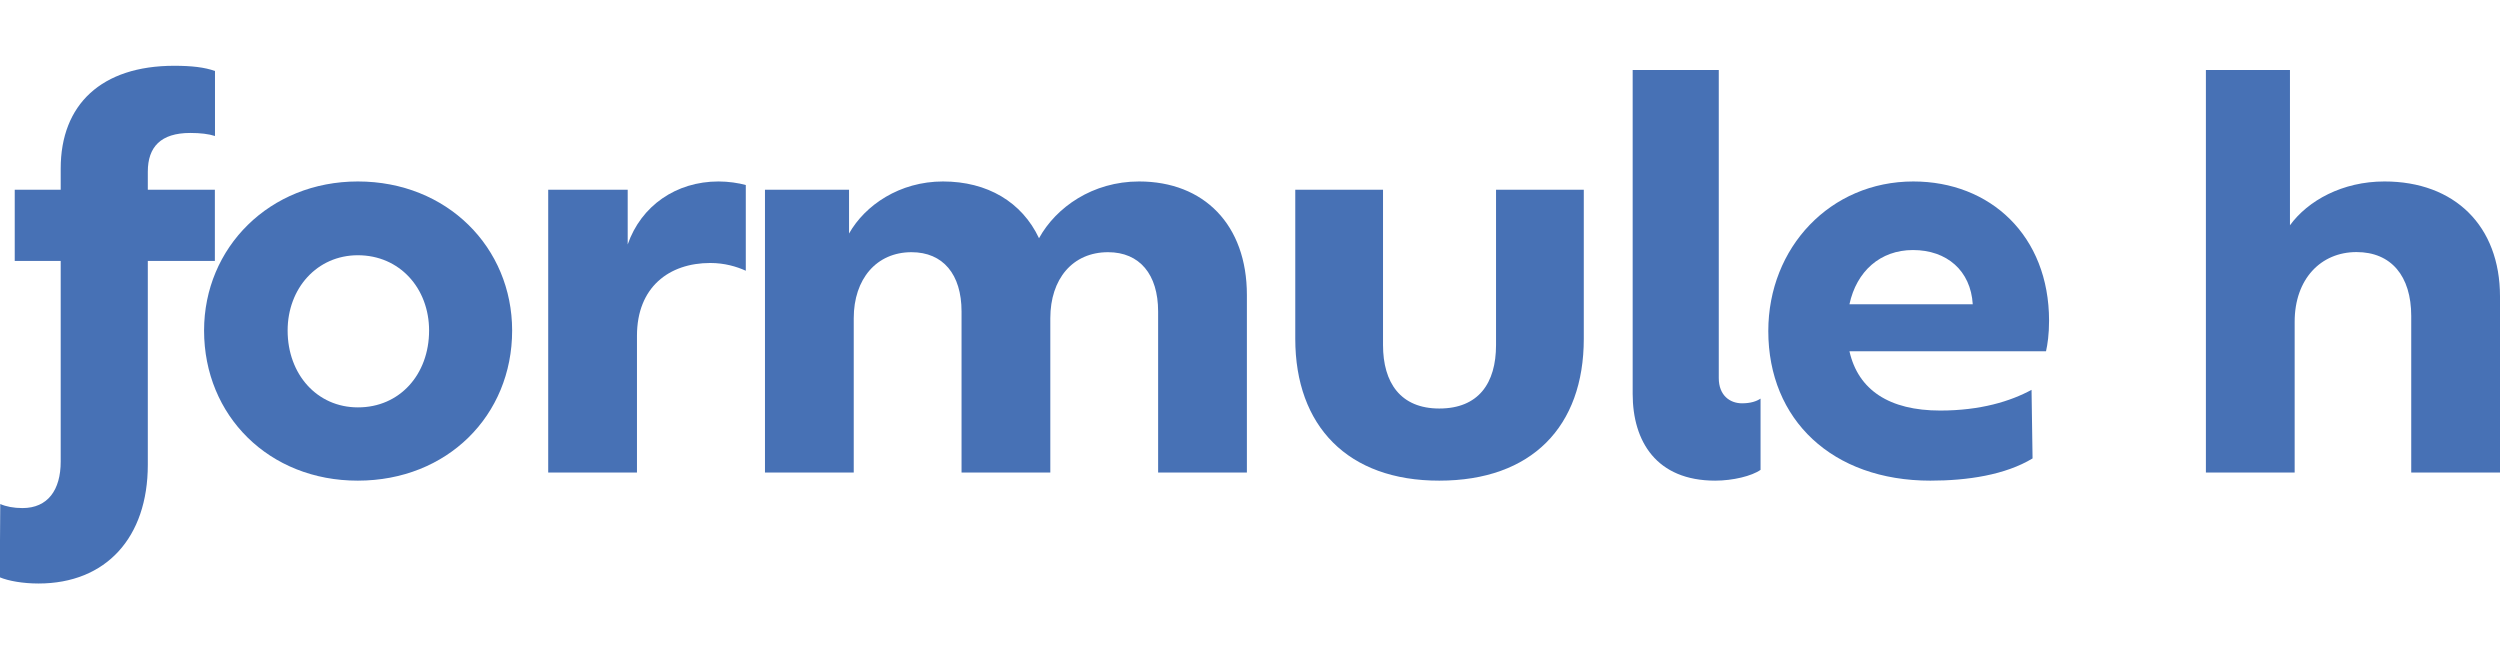 <?xml version="1.0" encoding="utf-8"?>
<!-- Generator: Adobe Illustrator 25.3.0, SVG Export Plug-In . SVG Version: 6.00 Build 0)  -->
<svg version="1.1" id="Layer_1" xmlns="http://www.w3.org/2000/svg" xmlns:xlink="http://www.w3.org/1999/xlink" x="0px" y="0px"
	 viewBox="0 0 1968.7 512.1" style="enable-background:new 0 0 1968.7 512.1;" xml:space="preserve">
<style type="text/css">
	.st0{fill:#4771B5;}
</style>
<g>
	<path class="st0" d="M116.4,135.2v14.2h52.8v56.1h-52.8V366c0,57.3-32.9,93.5-86.1,93.5c-12.2,0-23.6-2-30.5-4.9l0.4-57.7
		c4.5,2,10.6,3.2,17.5,3.2c19.9,0,30.1-14.2,30.1-36.6V205.5H11.6v-56.1h36.2v-16.7c0-50.4,32.1-80.9,89.4-80.9
		c13.8,0,24,1.2,32.1,4.1v51.2c-4.9-1.6-11.4-2.4-19.5-2.4C126.6,104.7,116.4,115.7,116.4,135.2z"/>
	<path class="st0" d="M160.7,260.3c0-65.4,51.6-117.4,121.1-117.4c70.3,0,121.5,52,121.5,117.4c0,67-51.2,118.2-121.5,118.2
		C211.9,378.6,160.7,327.4,160.7,260.3z M337.9,260.3c0-33.3-23.2-59.3-56.1-59.3c-32.1,0-55.3,26-55.3,59.3
		c0,34.5,23.2,60.5,55.3,60.5C314.7,320.9,337.9,294.9,337.9,260.3z"/>
	<path class="st0" d="M587.3,145.7v67.5c-7.3-3.3-16.7-6.1-28-6.1c-32.5,0-57.7,19.1-57.7,57.3v107.7h-69.9V149.4h62.6v43.1
		c10.6-30.5,38.2-49.6,71.5-49.6C573.5,142.9,581.6,144.1,587.3,145.7z"/>
	<path class="st0" d="M981.9,232.3v139.8H912V245.3c0-29.3-14.6-46.7-39.4-46.7c-28,0-45.5,21.1-45.5,52v121.5h-69.9V245.3
		c0-29.3-14.6-46.7-39.4-46.7c-27.6,0-45.5,21.1-45.5,52v121.5h-69.9V149.4h66.2v34.5c12.6-22.3,39.8-41,74-41
		c34.9,0,62.2,16.2,75.6,44.7c13.4-24.4,42.3-44.7,78.8-44.7C948.1,142.9,981.9,177,981.9,232.3z"/>
	<path class="st0" d="M1020,266.8V149.4h69.1v122.3c0,29.7,13.8,50,44.3,50c30.9,0,44.7-19.9,44.7-50V149.4h69.1v117.4
		c0,69.1-41,111.7-113.8,111.7C1061.4,378.6,1020,335.5,1020,266.8z"/>
	<path class="st0" d="M1285.7,55.1h67.8v242.6c0,13.8,8.9,19.9,18.3,19.9c6.9,0,11.4-1.6,14.6-3.7V370c-6.9,4.9-21.9,8.5-35.7,8.5
		c-46.3,0-65-30.9-65-68.3V55.1z"/>
	<path class="st0" d="M1611.2,276.6h-154.8c6.9,30.5,31.3,46.7,71.5,46.7c31.7,0,55.3-7.3,71.9-16.3l0.8,54
		c-21.5,13-51.2,17.5-80.5,17.5c-77.2,0-127.6-47.9-127.6-117.8c0-65.8,48.8-117.8,114.2-117.8c60.6,0,106.9,42.7,106.9,109.7
		C1613.6,263.2,1612.4,271.3,1611.2,276.6z M1456.4,239.6h97.1c-1.6-26.4-20.3-42.7-47.1-42.7C1480.7,196.9,1462,213.6,1456.4,239.6
		z"/>
	<path class="st0" d="M1968.7,233.5v138.6h-69.9V248.9c0-31.7-15.9-50.4-43.1-50.4c-28,0-48.7,21.1-48.7,54.9v118.7h-69.9v-317h66.2
		v122.3c14.2-19.5,41.4-34.5,74.4-34.5C1932.9,142.9,1968.7,177.8,1968.7,233.5z"/>
</g>
</svg>
